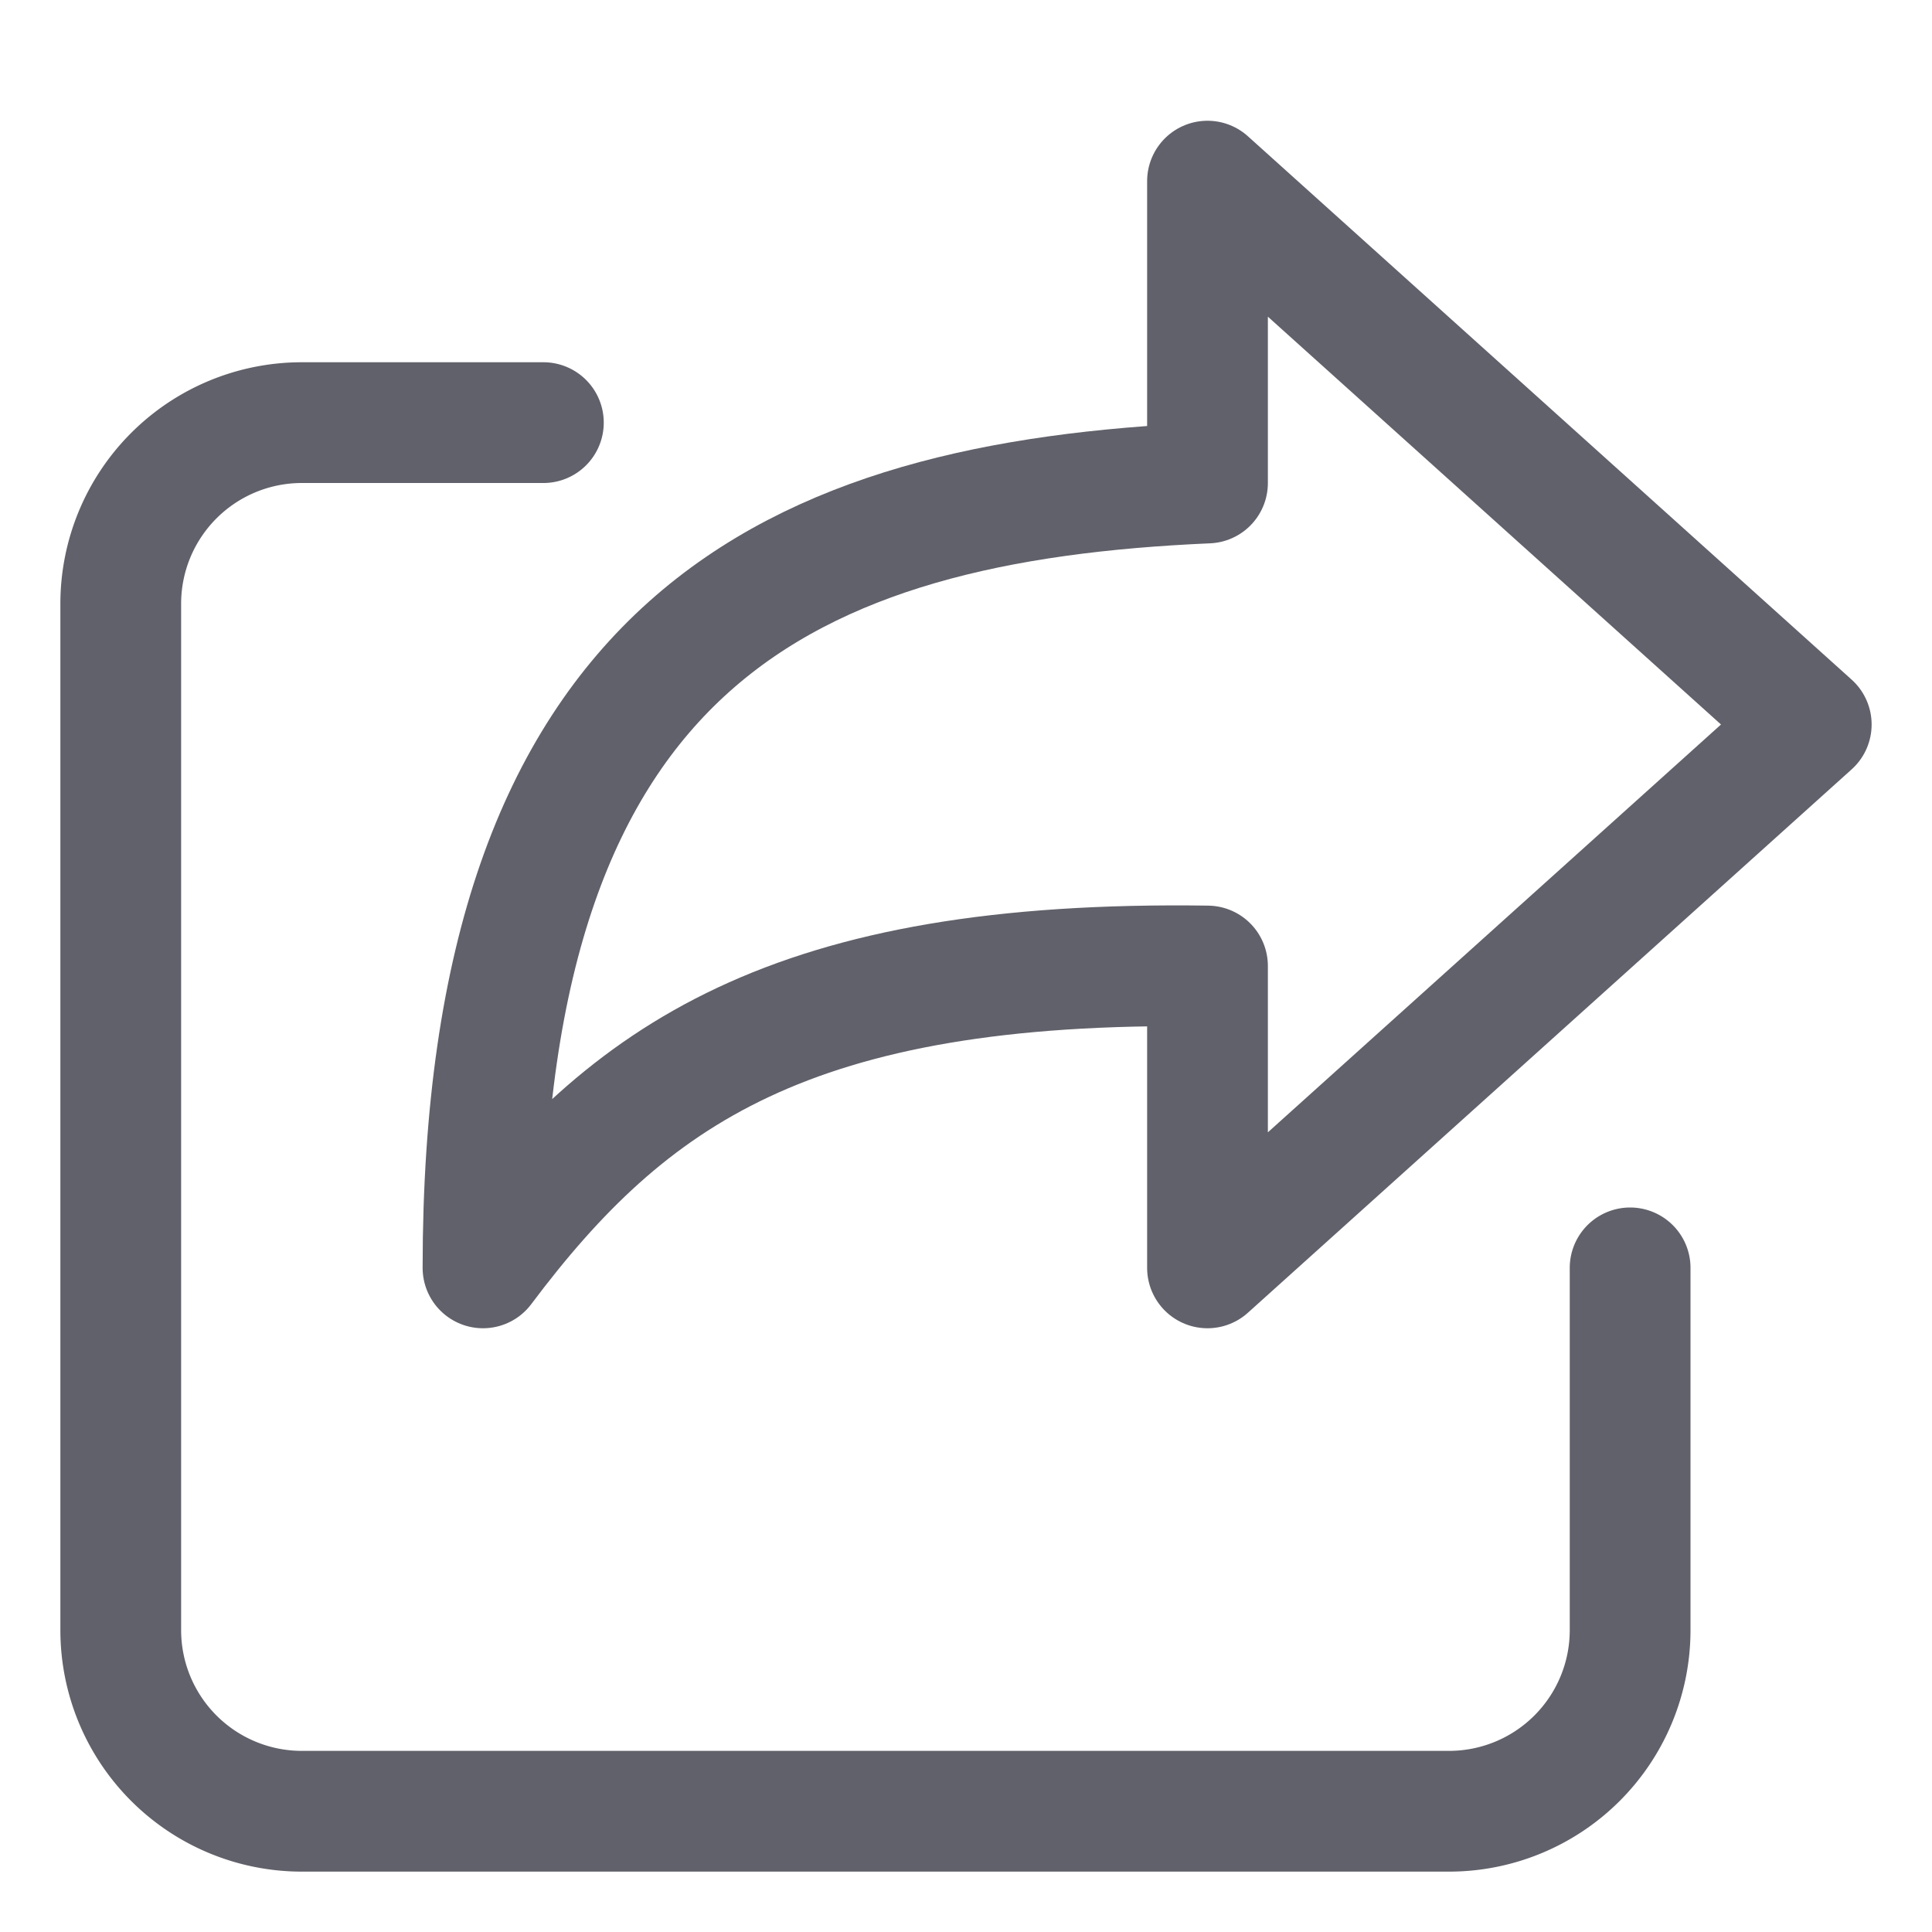 <svg xmlns="http://www.w3.org/2000/svg" height="24" width="24" viewBox="0 0 32 32"><g stroke-linecap="round" fill="#61616b" stroke-linejoin="round" class="nc-icon-wrapper"><path d="M27,21v6a3,3,0,0,1-3,3H5a3,3,0,0,1-3-3V10A3,3,0,0,1,5,7H9" fill="none" stroke="#61616b" stroke-width="2"></path><path data-color="color-2" d="M30,12,20,3V8c-6.9.3-12,2.6-12,13,2.4-3.2,5.1-5.1,12-5v5Z" fill="none" stroke="#61616b" stroke-width="2"></path></g></svg>